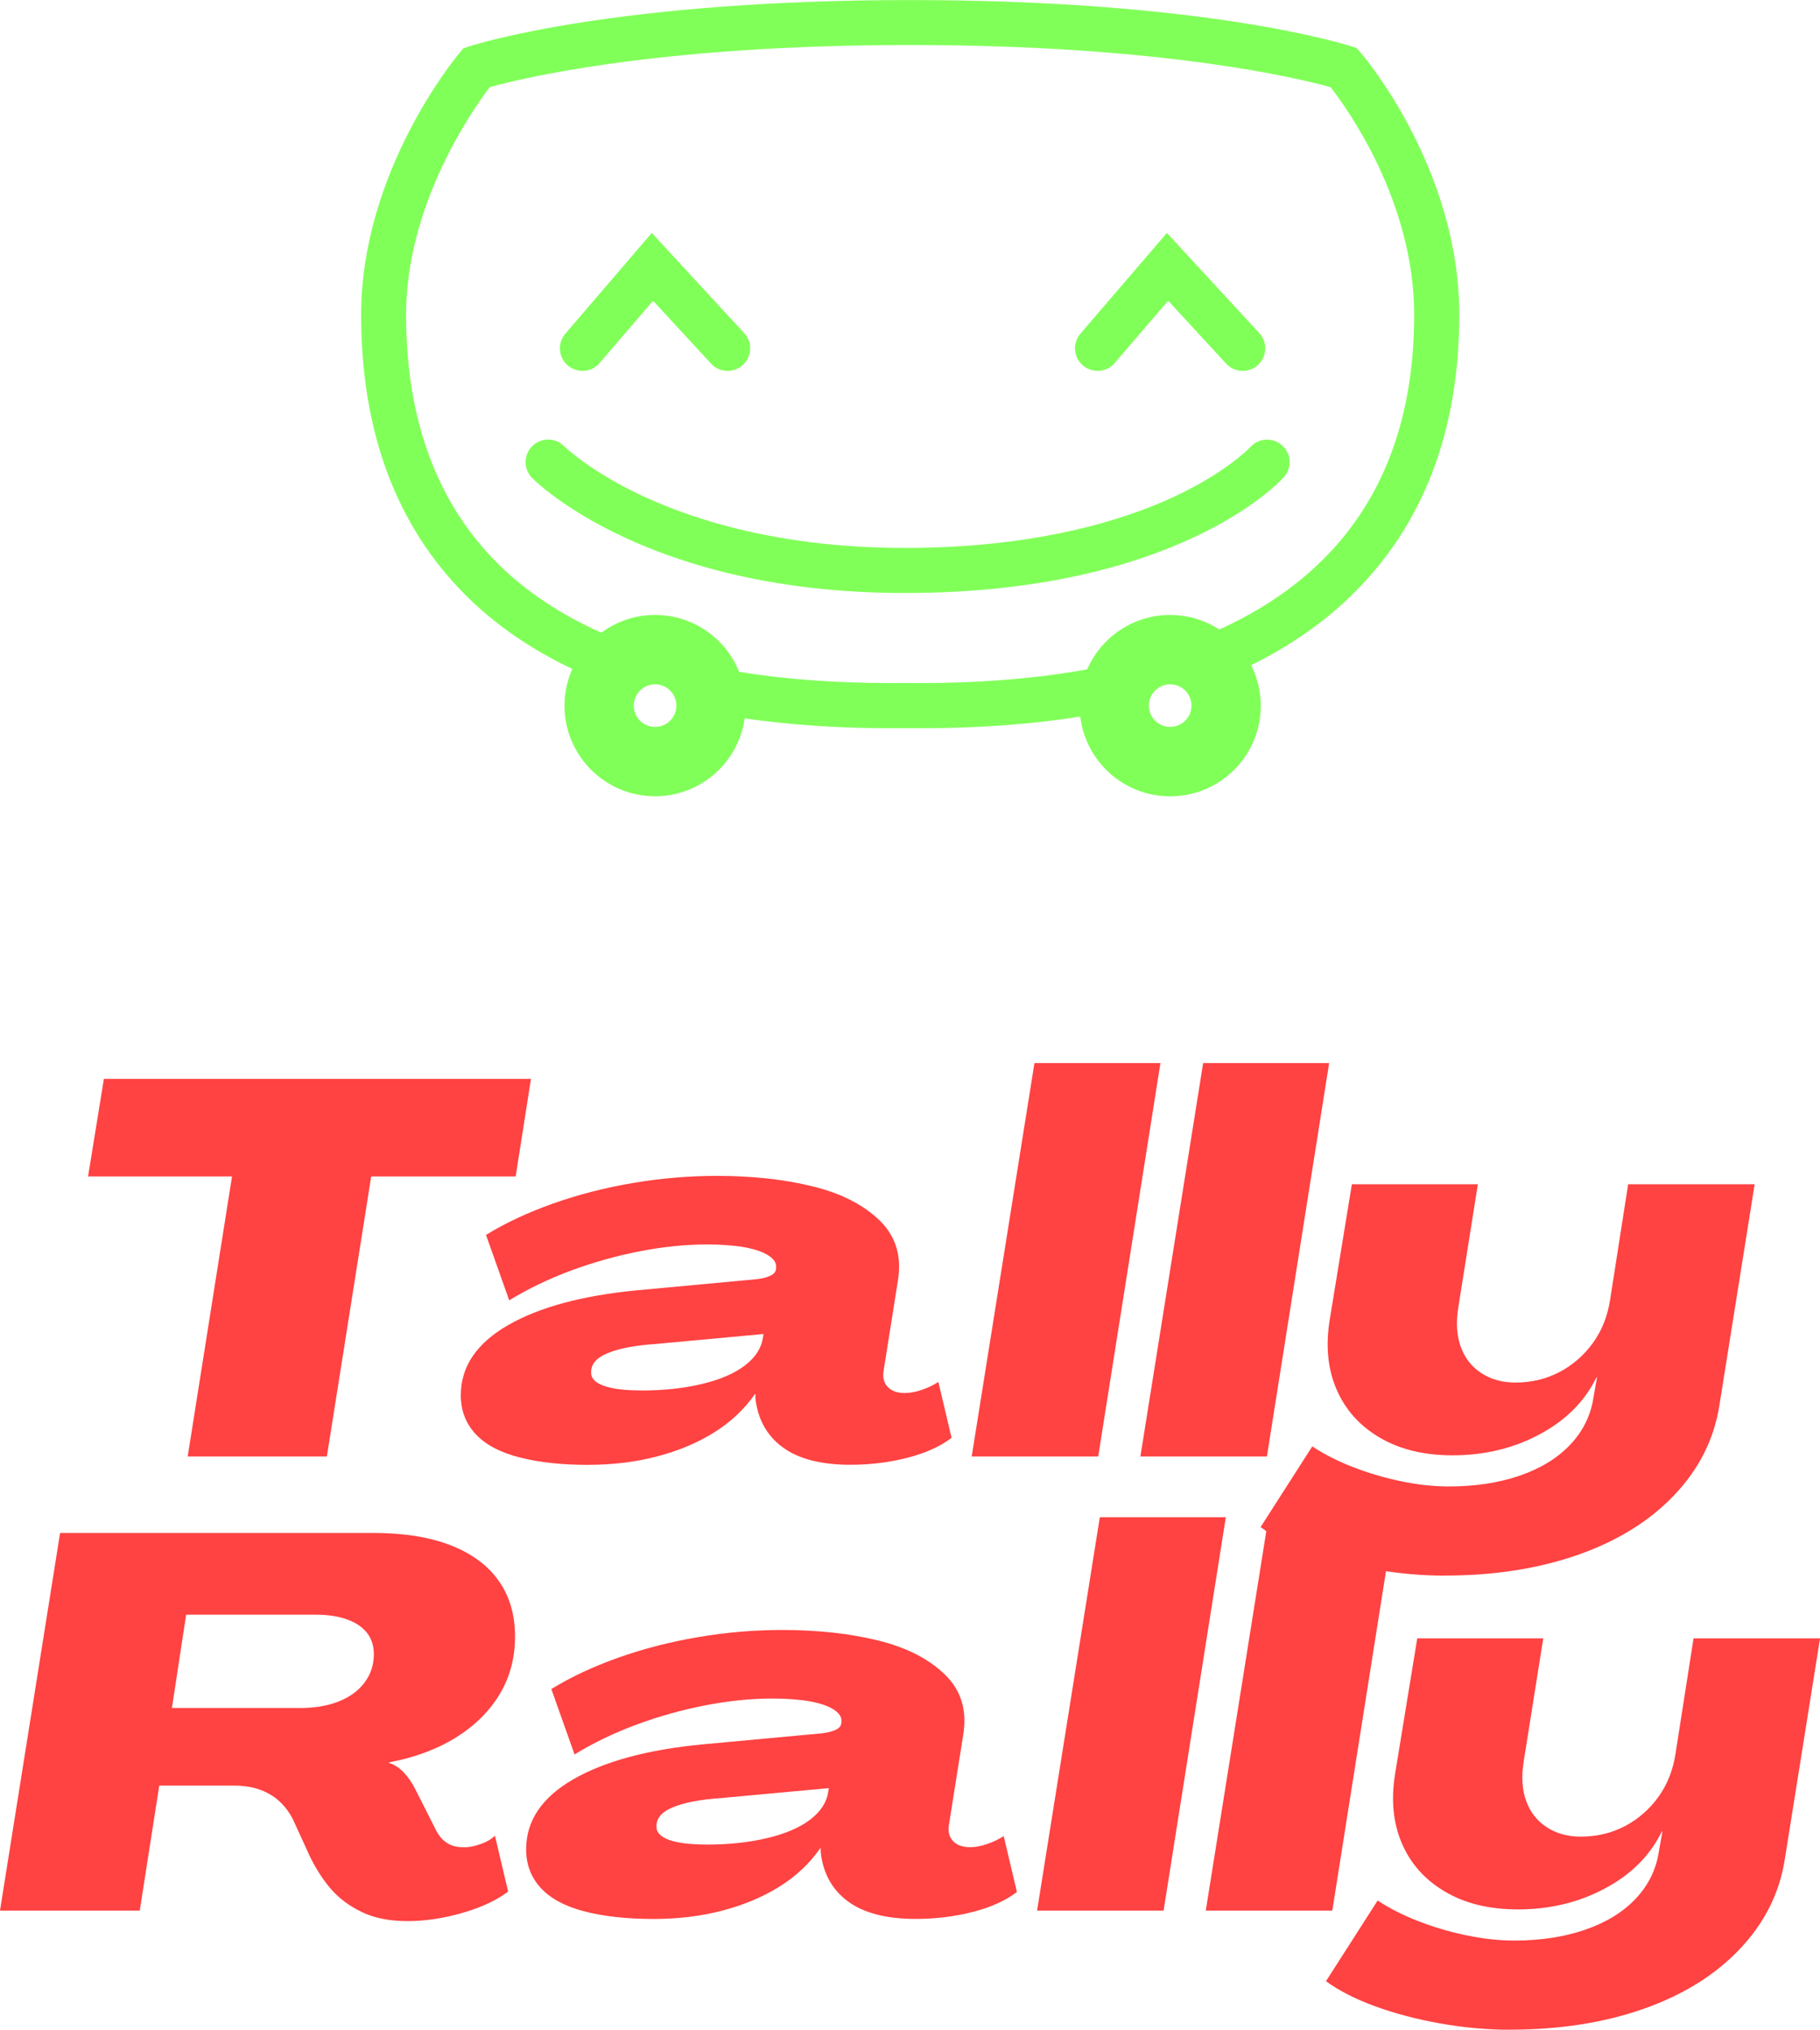 <?xml version="1.0" encoding="UTF-8"?>
<svg id="DEF" xmlns="http://www.w3.org/2000/svg" viewBox="0 0 316.2 352.58">
  <defs>
    <style>
      .cls-1 {
        fill: #81ff59;
      }

      .cls-1, .cls-2 {
        stroke-width: 0px;
      }

      .cls-2 {
        fill: #ff4242;
      }
    </style>
  </defs>
  <g>
    <path class="cls-2" d="m32.61,253l7.7-48.64H15.3l2.75-16.95h74.2l-2.66,16.95h-25.1l-7.7,48.64h-24.18Z"/>
    <path class="cls-2" d="m102.23,254.46c-4.7,0-8.73-.45-12.09-1.33-3.36-.88-5.88-2.24-7.56-4.08s-2.52-4.06-2.52-6.69c0-4.95,2.72-8.99,8.15-12.14,5.43-3.14,12.95-5.18,22.53-6.09l20.7-1.92c1.04-.12,1.86-.34,2.47-.64.61-.3.92-.73.92-1.28.12-.79-.29-1.51-1.24-2.15-.95-.64-2.34-1.13-4.17-1.47-1.83-.33-4.03-.5-6.6-.5-3.73,0-7.62.4-11.68,1.19-4.06.79-8.03,1.91-11.91,3.34-3.88,1.44-7.47,3.16-10.76,5.18l-4.03-11.36c3.36-2.08,7.24-3.89,11.63-5.45,4.4-1.56,9.02-2.75,13.88-3.57,4.86-.83,9.72-1.24,14.61-1.24,6.17,0,11.73.61,16.67,1.83,4.95,1.22,8.82,3.21,11.63,5.95,2.81,2.75,3.85,6.26,3.12,10.53l-2.47,15.57c-.18,1.16.06,2.09.73,2.79.67.7,1.65,1.05,2.93,1.05.92,0,1.91-.18,2.98-.55,1.07-.37,2.03-.82,2.88-1.38l2.29,9.71c-1.89,1.46-4.41,2.61-7.56,3.44-3.15.82-6.49,1.24-10.03,1.24-5.07,0-8.98-1.01-11.73-3.02s-4.34-4.86-4.76-8.52v-.73h-.09c-1.83,2.63-4.18,4.84-7.05,6.64-2.87,1.8-6.17,3.19-9.89,4.17-3.73.98-7.73,1.47-12,1.47Zm9.16-12.92c3.91,0,7.45-.38,10.63-1.15,3.17-.76,5.66-1.85,7.47-3.25,1.8-1.4,2.82-3.02,3.07-4.86l.09-.55-18.87,1.74c-3.48.24-6.2.76-8.15,1.56-1.96.79-2.93,1.89-2.93,3.3-.06,1.04.66,1.83,2.15,2.38,1.5.55,3.68.82,6.55.82Z"/>
    <path class="cls-2" d="m168.82,253l10.9-68.33h21.89l-10.81,68.33h-21.98Z"/>
    <path class="cls-2" d="m198.13,253l10.9-68.33h21.89l-10.81,68.33h-21.98Z"/>
    <path class="cls-2" d="m250.98,273.7c-4.03,0-8.09-.37-12.18-1.1-4.09-.73-7.85-1.73-11.27-2.98-3.42-1.25-6.26-2.7-8.52-4.35l8.98-14.02c2.01,1.34,4.35,2.53,7.01,3.57,2.66,1.04,5.43,1.86,8.34,2.47,2.9.61,5.69.92,8.38.92,4.58,0,8.69-.63,12.32-1.88,3.63-1.25,6.55-3.04,8.75-5.36,2.2-2.32,3.54-5.01,4.03-8.06l.64-3.66h-.09c-2.02,4.15-5.3,7.45-9.85,9.89-4.55,2.44-9.6,3.66-15.16,3.66-4.95,0-9.16-1.02-12.64-3.07-3.48-2.04-5.99-4.84-7.51-8.38-1.53-3.54-1.92-7.57-1.19-12.09l3.85-23.54h21.89l-3.39,21.34c-.43,2.62-.29,4.92.41,6.87.7,1.96,1.89,3.48,3.57,4.58s3.65,1.65,5.91,1.65c2.81,0,5.37-.61,7.69-1.83,2.32-1.22,4.26-2.92,5.82-5.08,1.56-2.17,2.55-4.69,2.98-7.56l3.12-19.97h21.98l-6.14,38.47c-.92,5.8-3.51,10.96-7.79,15.48-4.28,4.52-9.85,7.98-16.72,10.4-6.87,2.41-14.61,3.62-23.22,3.62Z"/>
    <path class="cls-2" d="m70.81,333.71c-3.11,0-5.76-.52-7.92-1.56-2.17-1.04-3.96-2.37-5.36-3.98-1.41-1.62-2.66-3.56-3.75-5.82l-2.93-6.41c-1.04-1.96-2.41-3.4-4.12-4.35-1.71-.95-3.73-1.42-6.05-1.42h-13.01l-3.39,21.71H0l10.44-65.59h54.5c5.19,0,9.62.7,13.28,2.11,3.66,1.41,6.46,3.45,8.38,6.14s2.88,5.92,2.88,9.71-.89,7.07-2.66,10.03c-1.77,2.96-4.29,5.46-7.56,7.51-3.27,2.04-7.16,3.5-11.68,4.35v.09c.98.31,1.85.87,2.61,1.7.76.82,1.42,1.79,1.97,2.88l3.66,7.24c.49.92,1.11,1.62,1.88,2.11.76.49,1.75.73,2.98.73.79,0,1.72-.18,2.79-.55,1.07-.37,1.91-.86,2.52-1.47l2.29,9.71c-2.02,1.53-4.67,2.76-7.97,3.71-3.3.95-6.47,1.42-9.53,1.42Zm-18.78-37.01c2.62,0,4.9-.38,6.83-1.15,1.92-.76,3.42-1.86,4.49-3.3,1.07-1.43,1.6-3.07,1.6-4.9,0-1.47-.4-2.7-1.19-3.71-.79-1.01-1.96-1.79-3.48-2.34-1.53-.55-3.36-.82-5.5-.82h-22.44l-2.47,16.21h22.17Z"/>
    <path class="cls-2" d="m113.58,333.34c-4.7,0-8.73-.45-12.09-1.33-3.36-.88-5.88-2.24-7.56-4.08s-2.52-4.06-2.52-6.69c0-4.95,2.72-8.99,8.15-12.14,5.43-3.14,12.95-5.18,22.53-6.09l20.7-1.92c1.04-.12,1.86-.34,2.47-.64.61-.3.92-.73.92-1.28.12-.79-.29-1.51-1.24-2.15-.95-.64-2.34-1.13-4.17-1.47-1.83-.33-4.03-.5-6.6-.5-3.73,0-7.62.4-11.68,1.19-4.06.79-8.03,1.91-11.91,3.34-3.88,1.44-7.47,3.16-10.76,5.18l-4.03-11.36c3.36-2.07,7.24-3.89,11.63-5.45,4.4-1.56,9.02-2.75,13.88-3.57,4.86-.83,9.72-1.24,14.61-1.24,6.17,0,11.73.61,16.67,1.83,4.95,1.22,8.82,3.21,11.63,5.96,2.81,2.75,3.85,6.26,3.12,10.53l-2.47,15.57c-.18,1.16.06,2.09.73,2.79.67.7,1.65,1.05,2.93,1.05.92,0,1.91-.18,2.98-.55,1.07-.37,2.03-.82,2.88-1.38l2.29,9.71c-1.89,1.46-4.41,2.61-7.56,3.44-3.15.82-6.49,1.24-10.03,1.24-5.07,0-8.98-1.01-11.73-3.02s-4.34-4.86-4.76-8.52v-.73h-.09c-1.83,2.63-4.18,4.84-7.05,6.64-2.87,1.8-6.17,3.19-9.89,4.17-3.73.98-7.73,1.47-12,1.47Zm9.16-12.92c3.91,0,7.45-.38,10.63-1.15,3.17-.76,5.66-1.85,7.47-3.25,1.8-1.4,2.82-3.02,3.07-4.86l.09-.55-18.87,1.74c-3.48.24-6.2.76-8.15,1.56-1.96.79-2.93,1.89-2.93,3.3-.06,1.04.66,1.83,2.15,2.38,1.5.55,3.68.82,6.55.82Z"/>
    <path class="cls-2" d="m180.18,331.88l10.9-68.33h21.89l-10.81,68.33h-21.98Z"/>
    <path class="cls-2" d="m209.49,331.88l10.9-68.33h21.89l-10.81,68.33h-21.98Z"/>
    <path class="cls-2" d="m262.34,352.58c-4.03,0-8.09-.37-12.18-1.1-4.09-.73-7.85-1.73-11.27-2.98-3.42-1.25-6.26-2.7-8.52-4.35l8.98-14.02c2.01,1.34,4.35,2.53,7.01,3.57,2.66,1.04,5.43,1.86,8.34,2.47,2.9.61,5.69.92,8.38.92,4.58,0,8.69-.63,12.32-1.88,3.63-1.25,6.55-3.04,8.75-5.36,2.2-2.32,3.54-5.01,4.03-8.06l.64-3.66h-.09c-2.02,4.15-5.3,7.45-9.85,9.89-4.55,2.44-9.6,3.66-15.16,3.66-4.95,0-9.16-1.02-12.64-3.07-3.48-2.04-5.99-4.84-7.51-8.38-1.53-3.54-1.92-7.57-1.19-12.09l3.85-23.54h21.89l-3.39,21.34c-.43,2.62-.29,4.92.41,6.87.7,1.96,1.89,3.48,3.57,4.58s3.65,1.65,5.91,1.65c2.81,0,5.37-.61,7.69-1.83,2.32-1.22,4.26-2.92,5.82-5.08,1.56-2.17,2.55-4.69,2.98-7.56l3.12-19.97h21.98l-6.14,38.47c-.92,5.8-3.51,10.96-7.79,15.48-4.28,4.52-9.85,7.98-16.72,10.4-6.87,2.41-14.61,3.62-23.22,3.62Z"/>
  </g>
  <g>
    <path class="cls-1" d="m101.2,64.43c1.1,0,2.2-.46,2.97-1.37l9.29-10.82,10.08,10.93c1.47,1.59,3.94,1.69,5.53.22,1.59-1.47,1.69-3.94.22-5.53l-16.05-17.4-15.02,17.5c-1.41,1.64-1.22,4.11.42,5.52.74.63,1.65.94,2.55.94Z"/>
    <path class="cls-1" d="m190.69,64.43c1.1,0,2.2-.46,2.97-1.37l9.29-10.82,10.08,10.93c1.47,1.59,3.94,1.69,5.53.22,1.59-1.47,1.69-3.94.22-5.53l-16.05-17.4-15.02,17.5c-1.41,1.64-1.22,4.11.42,5.52.74.63,1.65.94,2.55.94Z"/>
    <path class="cls-1" d="m217.25,77.64s-4.12,4.42-13.47,8.74c-8.69,4.01-23.83,8.8-46.6,8.8-21.43,0-36.38-4.81-45.15-8.85-9.41-4.33-13.91-8.72-14.02-8.82-1.52-1.53-3.99-1.54-5.53-.03-1.54,1.52-1.55,4-.04,5.54.81.82,20.24,19.99,64.73,19.99,47.33,0,65.16-19.3,65.89-20.13,1.44-1.6,1.3-4.06-.3-5.5-1.6-1.45-4.06-1.32-5.52.26Z"/>
    <path class="cls-1" d="m253.53,54.68c0-25.25-16.39-44.66-17.09-45.48l-.71-.83-1.04-.34c-1.01-.33-25.21-8.02-76.55-8.02s-75.54,7.7-76.55,8.02l-1.07.35-.72.86c-.7.83-17.06,20.63-17.06,45.45,0,20.35,6.15,36.78,18.27,48.81,5.11,5.07,11.26,9.3,18.42,12.7-.87,1.95-1.36,4.11-1.36,6.38,0,8.69,7.05,15.74,15.74,15.74,7.94,0,14.49-5.89,15.57-13.53,7.8,1.13,16.24,1.71,25.34,1.71h5.26c10,0,19.24-.68,27.7-2.02.94,7.8,7.56,13.85,15.62,13.85,8.69,0,15.74-7.05,15.74-15.74,0-2.54-.61-4.93-1.68-7.05,6.66-3.27,12.45-7.27,17.32-12,12.51-12.12,18.85-28.55,18.85-48.84ZM113.81,126.27c-2.05,0-3.7-1.66-3.7-3.7s1.66-3.7,3.7-3.7,3.7,1.66,3.7,3.7-1.66,3.7-3.7,3.7Zm89.49,0c-2.05,0-3.7-1.66-3.7-3.7s1.66-3.7,3.7-3.7,3.7,1.66,3.7,3.7-1.66,3.7-3.7,3.7Zm8.55-16.91c-2.46-1.6-5.4-2.54-8.55-2.54-6.45,0-11.99,3.89-14.42,9.45-9.56,1.73-19.45,2.38-28.9,2.38h-5.26c-9.56,0-18.33-.65-26.3-1.94-2.32-5.79-7.98-9.89-14.61-9.89-3.5,0-6.72,1.15-9.33,3.08-7.09-3.15-13.09-7.14-17.97-11.98-10.59-10.51-15.96-25.06-15.96-43.25,0-19.18,11.56-35.61,14.54-39.53,5.19-1.45,28.9-7.32,73.03-7.32s67.91,5.89,73.06,7.33c2.98,3.83,14.51,19.93,14.51,39.52,0,29.36-14.37,45.83-33.85,54.68Z"/>
  </g>
</svg>